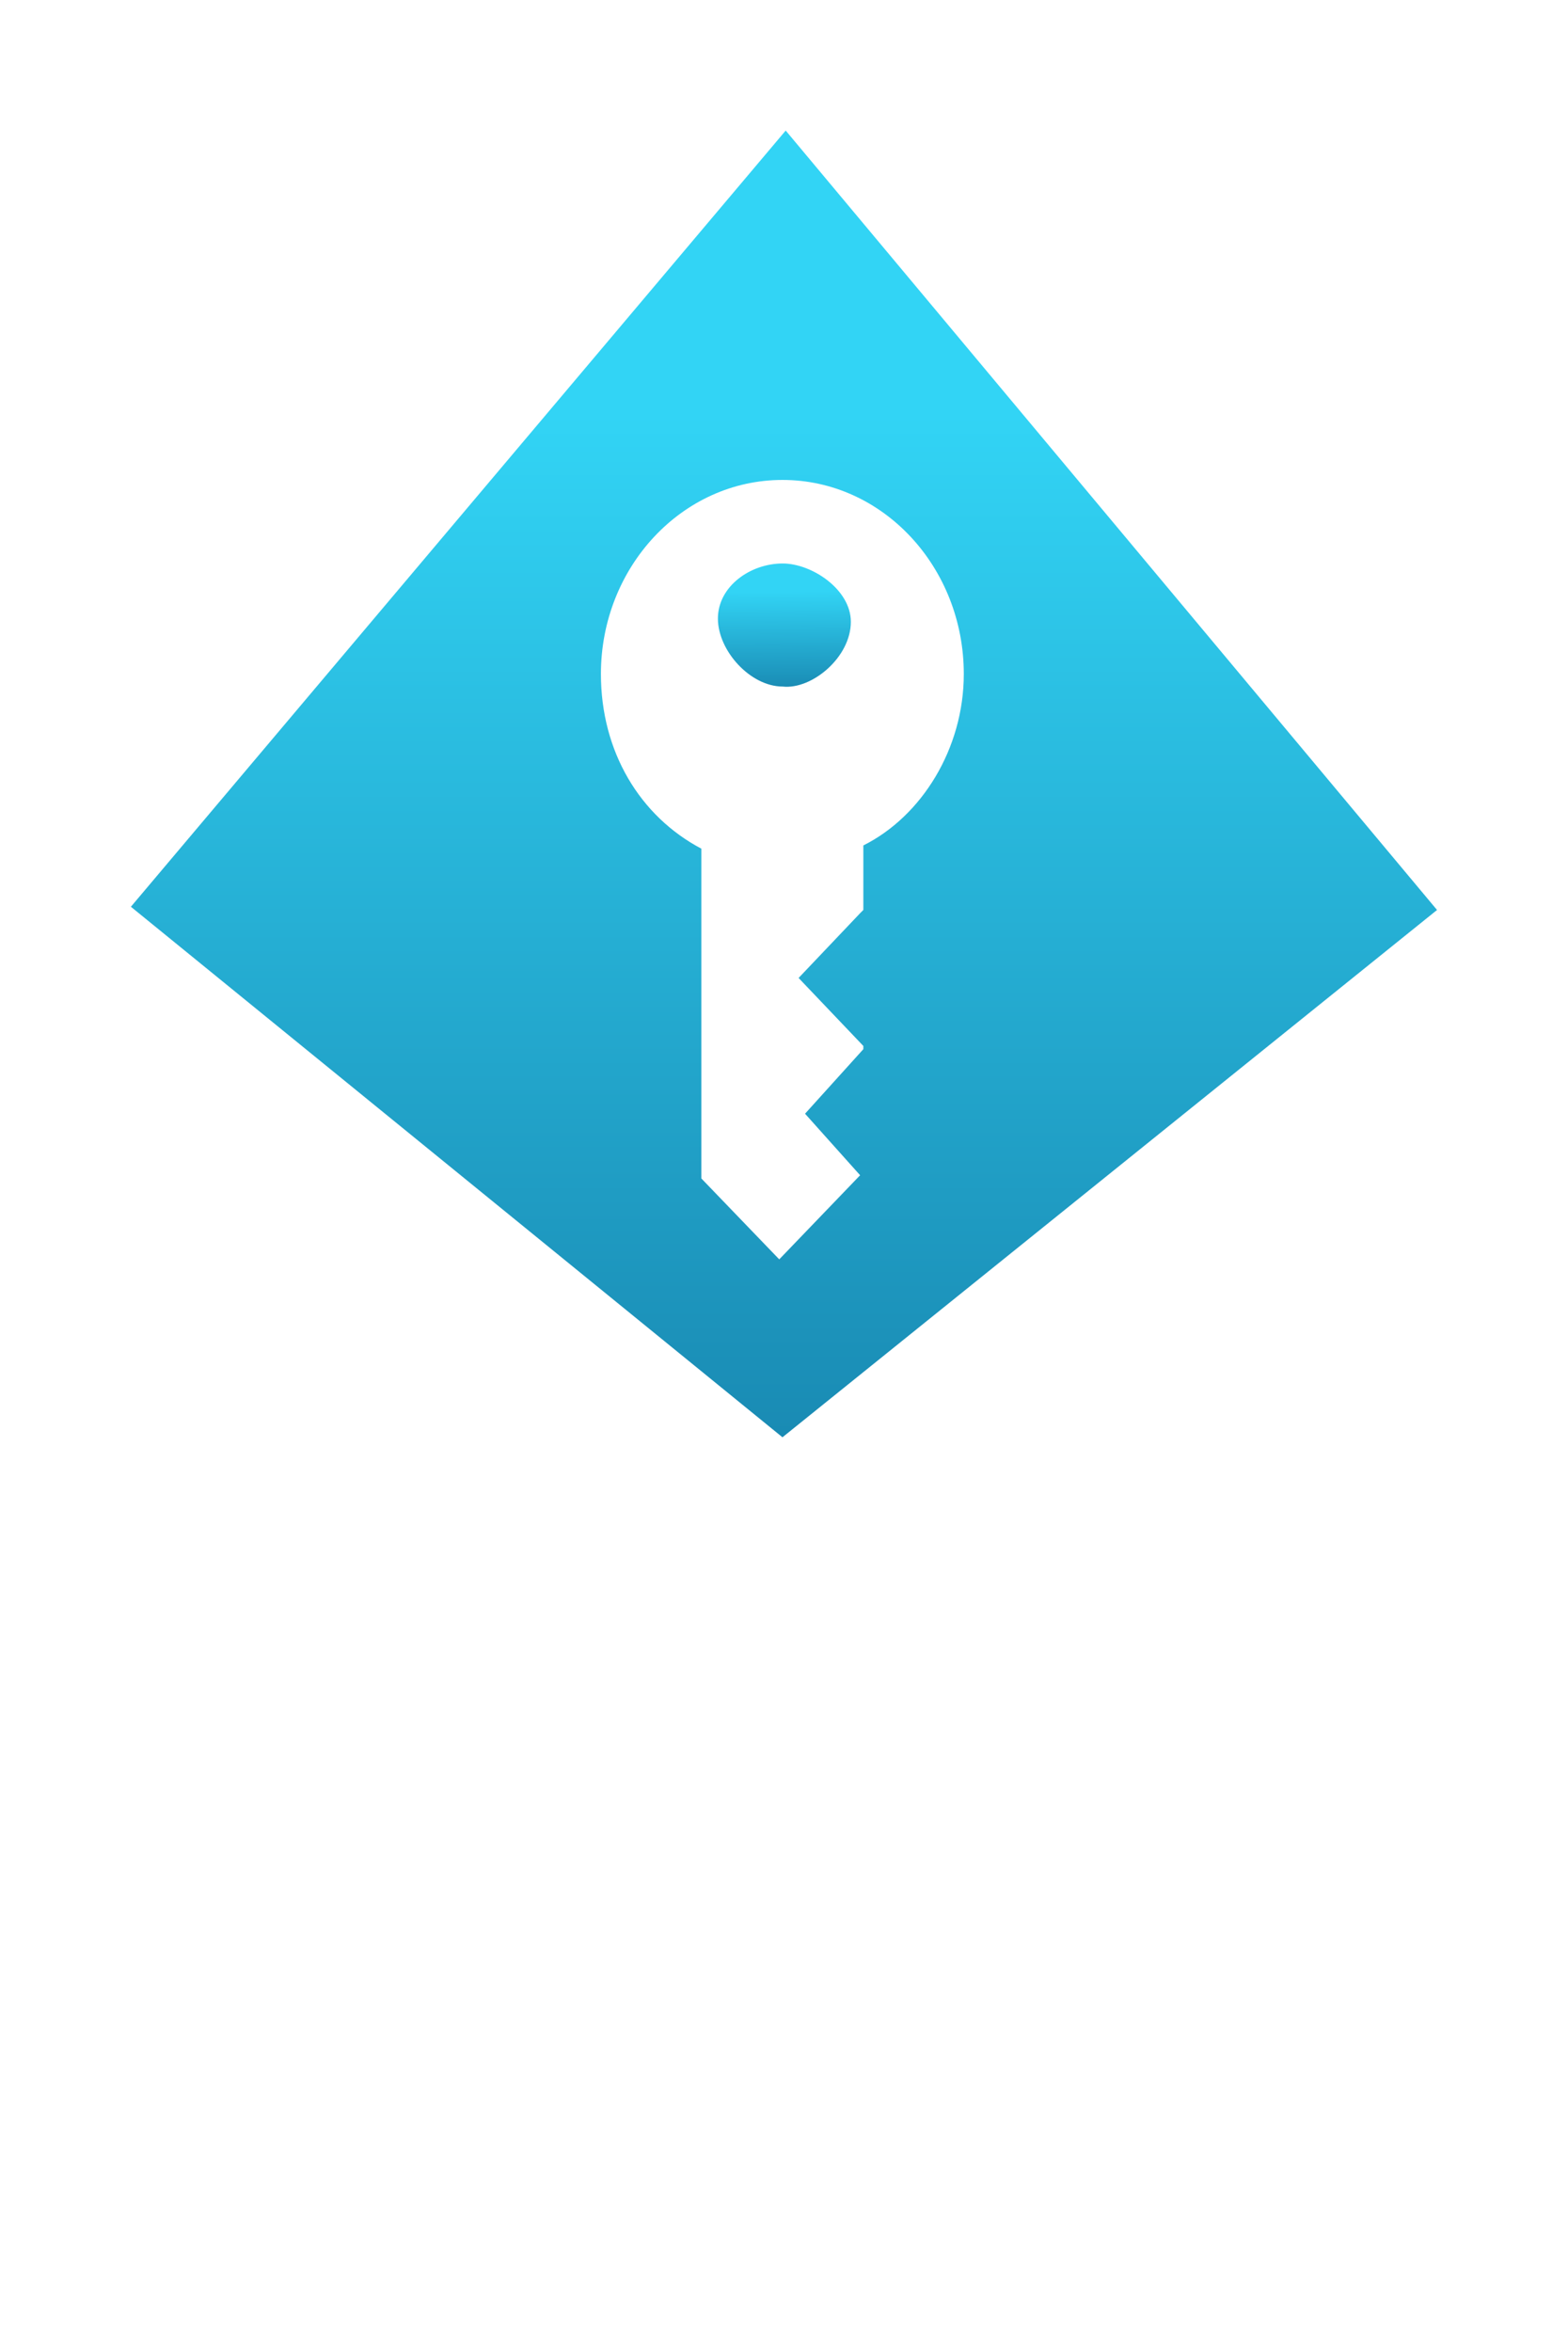 <?xml version="1.0" encoding="UTF-8" standalone="no"?>
<!DOCTYPE svg PUBLIC "-//W3C//DTD SVG 1.1//EN" "http://www.w3.org/Graphics/SVG/1.1/DTD/svg11.dtd">
<!-- Generated by Microsoft Visio, SVG Export Azure Role Based Access Control.svg Page-1 -->
<svg xmlns="http://www.w3.org/2000/svg" xmlns:xlink="http://www.w3.org/1999/xlink" xmlns:ev="http://www.w3.org/2001/xml-events"
		width="0.945in" height="1.417in" viewBox="0 0 68.031 102.047" xml:space="preserve" color-interpolation-filters="sRGB"
		class="st3">
	<style type="text/css">
	<![CDATA[
		.st1 {fill:url(#grad0-9);stroke:none;stroke-linecap:butt;stroke-width:1.151}
		.st2 {fill:url(#grad0-14);stroke:none;stroke-linecap:butt;stroke-width:1.151}
		.st3 {fill:none;fill-rule:evenodd;font-size:12px;overflow:visible;stroke-linecap:square;stroke-miterlimit:3}
	]]>
	</style>

	<defs id="Patterns_And_Gradients">
		<linearGradient id="grad0-9" x1="0" y1="0" x2="1" y2="0" gradientTransform="rotate(89.929 0.5 0.5)">
			<stop offset="0.22" stop-color="#32d4f5" stop-opacity="1"/>
			<stop offset="1" stop-color="#198ab3" stop-opacity="1"/>
		</linearGradient>
		<linearGradient id="grad0-14" x1="0" y1="0" x2="1" y2="0" gradientTransform="rotate(89.619 0.5 0.5)">
			<stop offset="0.22" stop-color="#32d4f5" stop-opacity="1"/>
			<stop offset="1" stop-color="#198ab3" stop-opacity="1"/>
		</linearGradient>
	</defs>
	<g>
		<title>Page-1</title>
		<g id="group3729-1" transform="translate(5.669,-39.685)">
			<title>Azure Role Based Access Control</title>
			<g id="group3730-2">
				<title>paths</title>
				<g id="group3731-3">
					<title>Microsoft_account</title>
					<g id="group3732-4">
						<title>group1068-2156_1_</title>
						<g id="group3733-5">
							<title>Sheet.3733</title>
							<g id="shape3734-6">
								<title>path5</title>
								<path d="M56.69 79.17 L28.42 45.35 L0 79.03 L28.28 102.05 L56.69 79.17 ZM24.76 90.82 L24.76 76.51
											 C22.09 75.1 20.4 72.3 20.4 68.93 C20.4 64.3 23.92 60.51 28.28 60.51 C32.64 60.51 36.15
											 64.3 36.15 68.93 C36.15 72.16 34.33 75.1 31.79 76.37 L31.79 79.17 L31.65 79.31 L28.98
											 82.12 L31.79 85.07 L31.79 85.21 L29.26 88.01 L31.65 90.68 L28.14 94.33 L24.76 90.82
											 Z" class="st1"/>
							</g>
						</g>
						<g id="group3735-10" transform="translate(25.478,-32.435)">
							<title>Sheet.3735</title>
							<g id="shape3736-11">
								<title>path10</title>
								<path d="M5.77 99.1 C5.77 97.7 4.08 96.57 2.81 96.57 C1.41 96.57 0 97.56 0 98.96 C0 100.36 1.41 101.91
											 2.81 101.91 C4.08 102.05 5.77 100.64 5.77 99.1 Z" class="st2"/>
							</g>
						</g>
					</g>
				</g>
			</g>
		</g>
	</g>
</svg>
